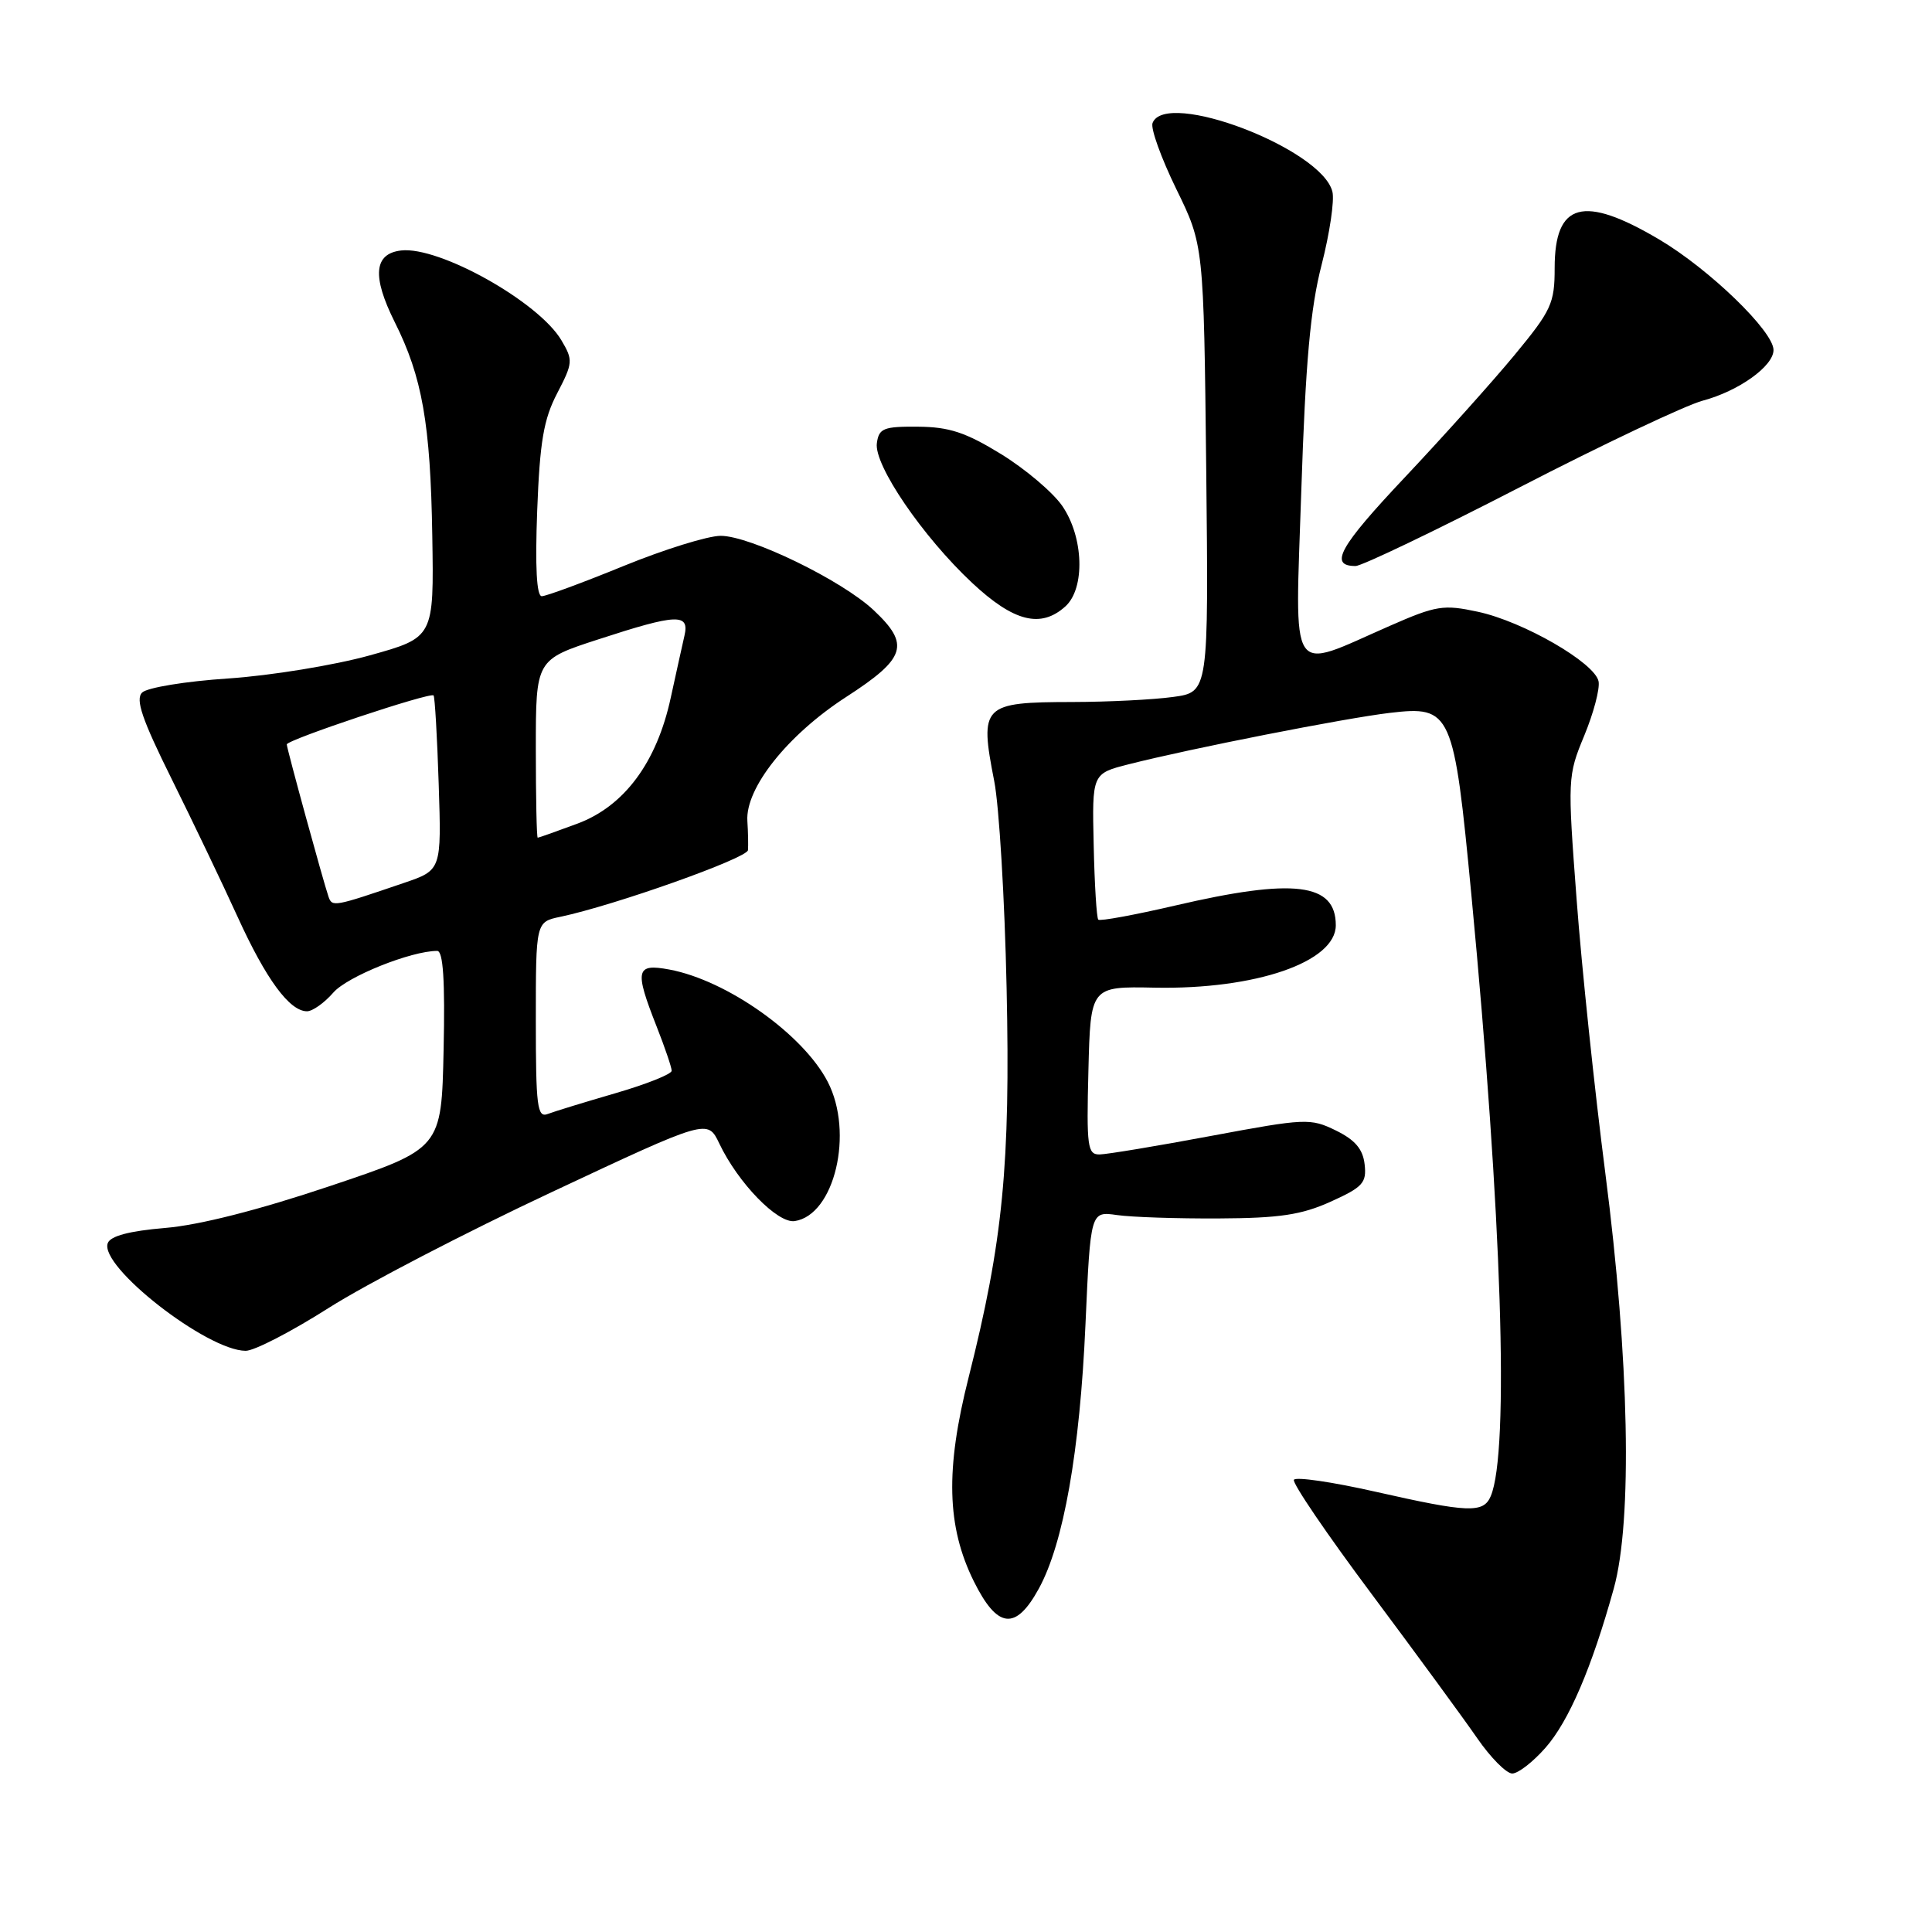 <?xml version="1.0" encoding="UTF-8" standalone="no"?>
<!DOCTYPE svg PUBLIC "-//W3C//DTD SVG 1.1//EN" "http://www.w3.org/Graphics/SVG/1.1/DTD/svg11.dtd" >
<svg xmlns="http://www.w3.org/2000/svg" xmlns:xlink="http://www.w3.org/1999/xlink" version="1.1" viewBox="0 0 256 256">
 <g >
 <path fill="currentColor"
d=" M 204.79 231.58 C 207.88 228.06 210.92 220.99 213.83 210.50 C 216.33 201.52 215.89 180.09 212.72 155.50 C 211.30 144.50 209.58 128.16 208.91 119.19 C 207.70 103.17 207.72 102.79 209.92 97.48 C 211.15 94.51 212.01 91.27 211.82 90.29 C 211.34 87.83 201.85 82.35 195.82 81.06 C 191.27 80.08 190.31 80.23 184.18 82.92 C 170.57 88.88 171.60 90.45 172.43 64.99 C 172.99 47.99 173.63 40.87 175.12 35.09 C 176.19 30.92 176.84 26.55 176.55 25.40 C 175.16 19.71 154.44 11.80 152.72 16.30 C 152.44 17.01 153.86 20.94 155.86 25.04 C 159.50 32.48 159.50 32.48 159.83 62.10 C 160.15 91.71 160.15 91.71 155.44 92.35 C 152.84 92.71 146.85 93.01 142.11 93.02 C 130.16 93.04 129.77 93.43 131.74 103.50 C 132.39 106.80 133.13 119.13 133.38 130.90 C 133.89 154.35 132.90 164.47 128.35 182.50 C 125.25 194.73 125.45 202.28 129.03 209.52 C 132.16 215.83 134.58 216.11 137.65 210.50 C 140.93 204.52 143.09 192.28 143.83 175.50 C 144.50 160.50 144.50 160.50 148.00 161.00 C 149.93 161.28 156.00 161.48 161.50 161.45 C 169.55 161.41 172.44 160.98 176.32 159.23 C 180.59 157.30 181.10 156.73 180.82 154.28 C 180.59 152.25 179.55 151.04 177.00 149.79 C 173.64 148.15 172.98 148.18 160.50 150.51 C 153.35 151.85 146.70 152.95 145.72 152.97 C 144.10 153.00 143.96 152.00 144.22 141.85 C 144.50 130.70 144.50 130.70 153.00 130.87 C 166.38 131.13 177.00 127.47 177.00 122.60 C 177.00 117.00 171.46 116.32 155.71 119.99 C 150.33 121.24 145.75 122.08 145.53 121.86 C 145.31 121.64 145.03 117.20 144.92 111.98 C 144.70 102.50 144.70 102.50 149.60 101.26 C 157.83 99.17 178.17 95.17 184.16 94.46 C 192.33 93.50 192.64 94.20 194.97 118.63 C 199.01 161.09 200.02 192.37 197.53 198.25 C 196.56 200.53 194.59 200.45 182.21 197.65 C 176.55 196.37 171.71 195.66 171.45 196.08 C 171.20 196.49 175.83 203.30 181.75 211.22 C 187.66 219.14 193.95 227.73 195.73 230.31 C 197.51 232.89 199.60 235.00 200.38 235.00 C 201.16 235.00 203.14 233.46 204.79 231.58 Z  M 43.55 173.31 C 48.47 170.18 61.78 163.27 73.13 157.95 C 93.76 148.27 93.76 148.27 95.31 151.52 C 97.80 156.76 103.04 162.14 105.30 161.80 C 110.58 161.01 113.17 150.10 109.68 143.35 C 106.43 137.06 96.34 129.90 88.70 128.47 C 84.25 127.64 84.05 128.51 87.00 136.00 C 88.10 138.79 89.00 141.44 89.00 141.88 C 89.00 142.33 85.66 143.66 81.57 144.85 C 77.48 146.04 73.43 147.28 72.57 147.61 C 71.19 148.14 71.00 146.61 71.00 135.19 C 71.00 122.16 71.00 122.16 74.25 121.48 C 81.39 119.98 99.01 113.72 99.11 112.65 C 99.16 112.02 99.13 110.28 99.03 108.78 C 98.75 104.43 104.37 97.37 112.11 92.36 C 120.07 87.21 120.63 85.42 115.75 80.84 C 111.53 76.88 99.42 71.00 95.49 71.00 C 93.80 71.00 88.01 72.80 82.62 75.00 C 77.24 77.20 72.36 79.00 71.79 79.00 C 71.10 79.00 70.90 75.13 71.18 67.68 C 71.53 58.50 72.04 55.54 73.83 52.11 C 75.92 48.09 75.95 47.72 74.39 45.09 C 71.38 39.99 58.20 32.61 53.15 33.19 C 49.54 33.61 49.28 36.62 52.30 42.67 C 55.95 49.95 57.04 56.14 57.28 70.99 C 57.50 84.47 57.50 84.47 49.00 86.84 C 44.33 88.14 35.89 89.52 30.26 89.90 C 24.62 90.27 19.49 91.11 18.83 91.77 C 17.92 92.68 18.82 95.31 22.75 103.23 C 25.55 108.88 29.49 117.10 31.49 121.50 C 35.25 129.76 38.37 134.00 40.68 134.00 C 41.41 134.00 42.98 132.89 44.17 131.52 C 46.02 129.39 54.48 126.00 57.93 126.00 C 58.72 126.00 58.98 129.90 58.78 139.10 C 58.50 152.20 58.50 152.20 43.72 157.16 C 34.29 160.33 26.39 162.34 21.88 162.71 C 17.15 163.11 14.64 163.77 14.28 164.72 C 13.10 167.78 27.43 178.97 32.55 178.99 C 33.68 179.00 38.63 176.44 43.55 173.31 Z  M 141.17 80.35 C 143.81 77.96 143.60 71.16 140.75 67.03 C 139.51 65.24 135.87 62.15 132.65 60.17 C 127.96 57.29 125.77 56.57 121.65 56.54 C 117.08 56.50 116.46 56.75 116.19 58.71 C 115.77 61.60 122.27 71.12 128.83 77.25 C 134.33 82.39 137.92 83.29 141.17 80.35 Z  M 201.31 64.60 C 212.41 58.87 223.35 53.70 225.62 53.09 C 230.38 51.82 235.00 48.52 235.00 46.38 C 235.00 43.89 226.49 35.66 219.85 31.73 C 209.79 25.78 206.00 26.81 206.00 35.51 C 206.00 40.20 205.57 41.13 200.67 47.06 C 197.74 50.60 191.19 57.90 186.13 63.27 C 177.46 72.46 176.05 75.00 179.62 75.00 C 180.44 75.00 190.21 70.32 201.31 64.60 Z  M 43.53 118.82 C 42.83 116.78 38.00 99.17 38.00 98.64 C 38.00 98.03 57.02 91.68 57.45 92.15 C 57.62 92.34 57.93 97.63 58.13 103.90 C 58.50 115.30 58.50 115.30 53.50 117.00 C 44.24 120.16 44.01 120.20 43.53 118.82 Z  M 71.00 99.21 C 71.00 87.41 71.00 87.41 79.31 84.71 C 89.71 81.32 91.39 81.25 90.69 84.25 C 90.41 85.49 89.59 89.17 88.88 92.44 C 87.03 101.02 82.72 106.83 76.50 109.14 C 73.75 110.16 71.39 111.00 71.25 111.00 C 71.11 111.00 71.00 105.69 71.00 99.21 Z "/>
</g>
</svg>